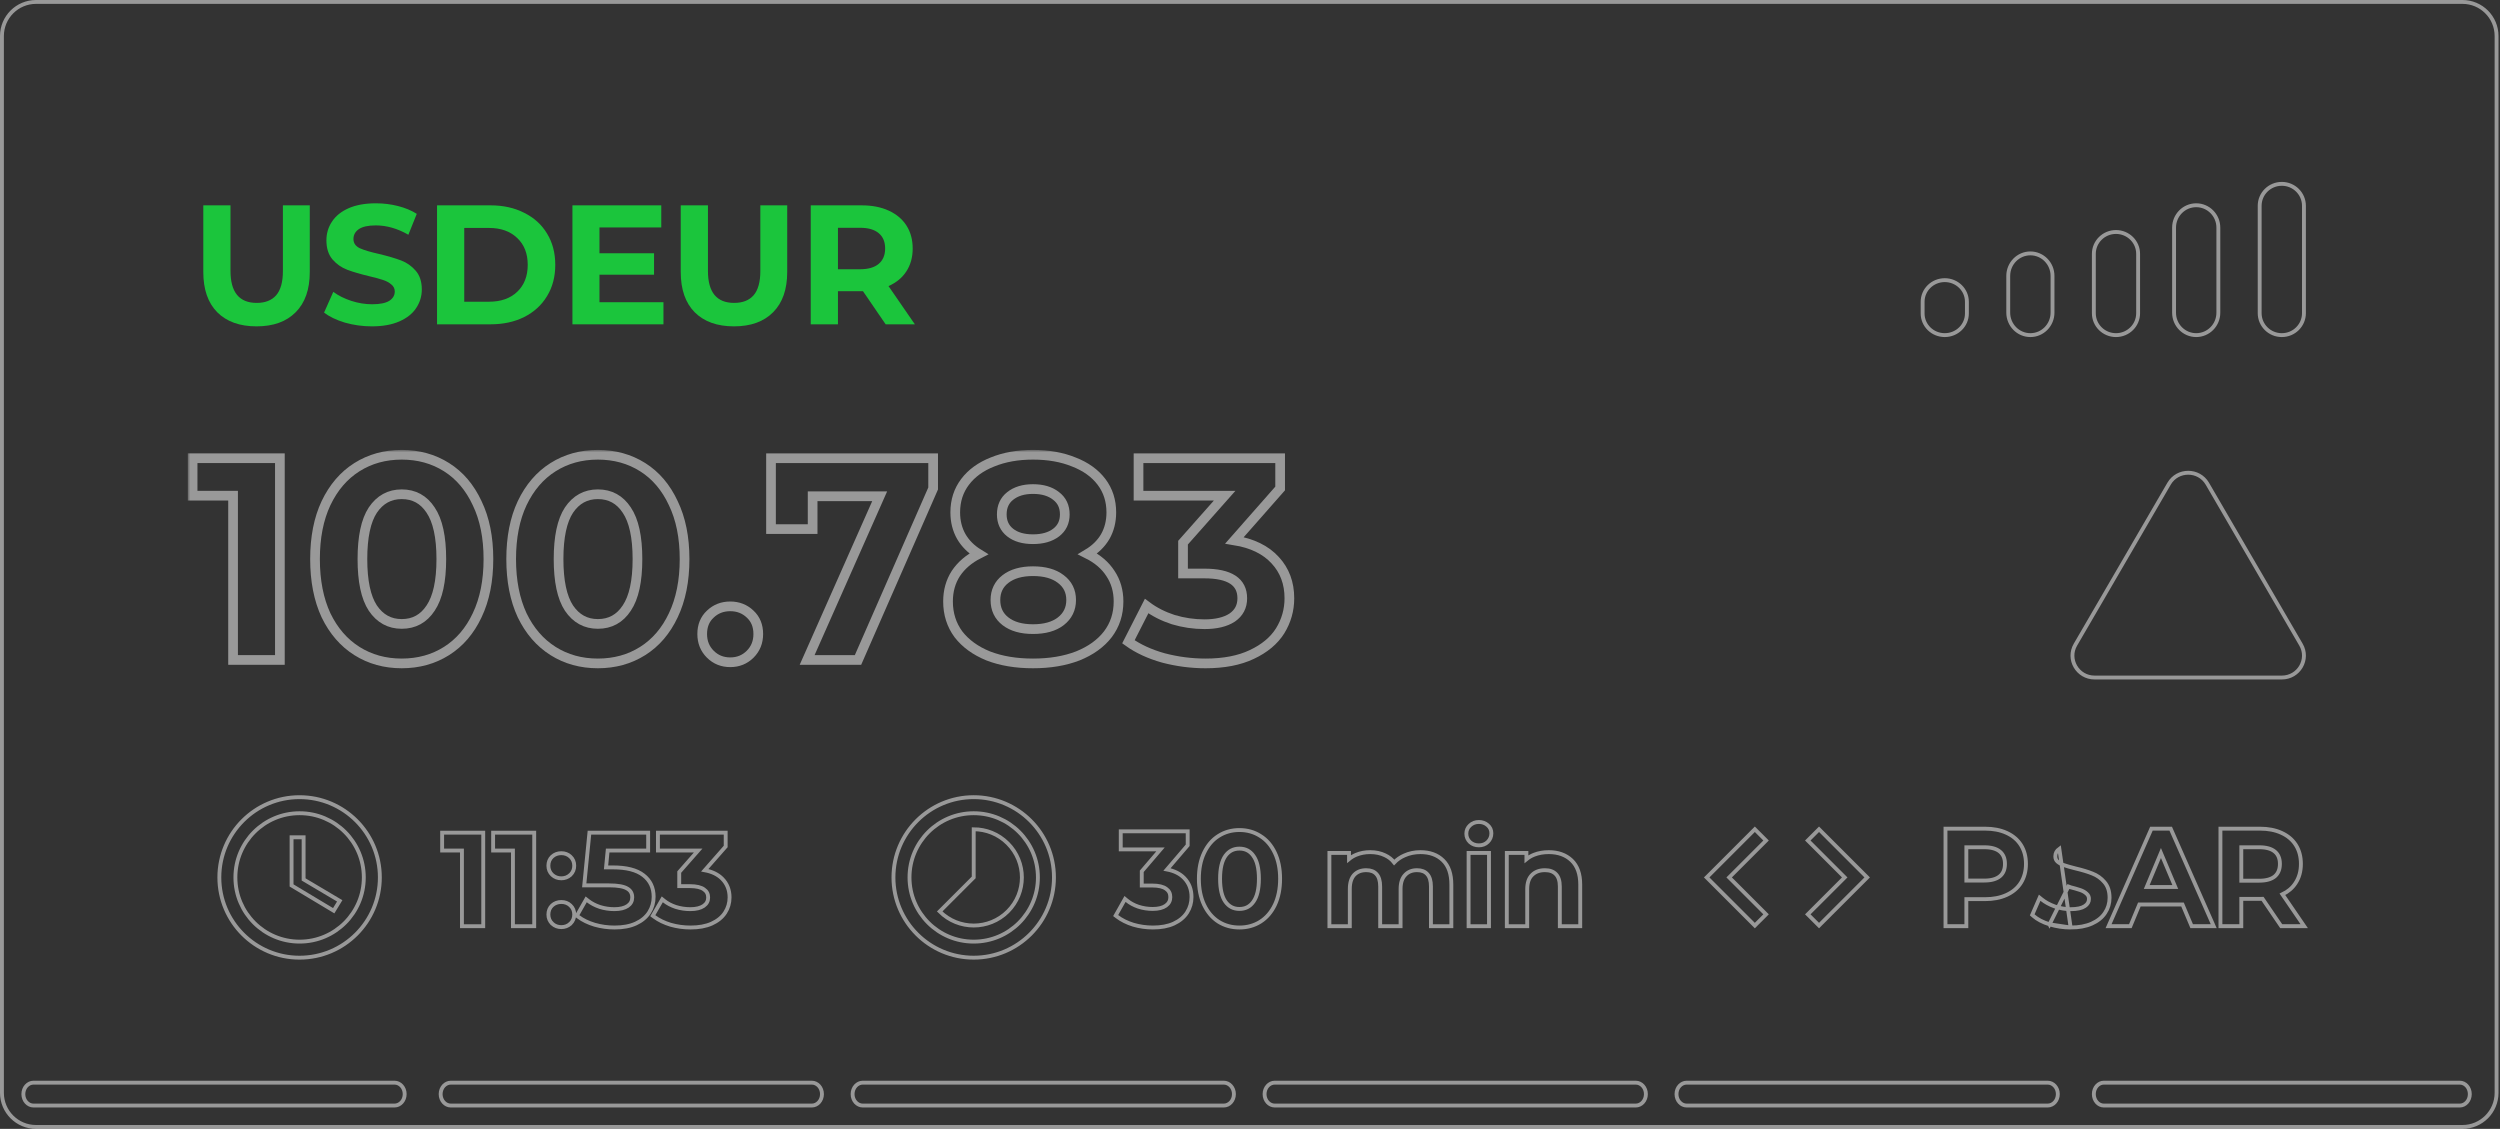 <svg width="516" height="233" viewBox="0 0 516 233" fill="none" xmlns="http://www.w3.org/2000/svg">
    <rect x="0" y="0" width="516" height="233" fill="#333333" stroke="none"/>
    <path d="M0.4 7.436C0.4 3.55 3.551 0.4 7.438 0.4H508.254C512.141 0.4 515.292 3.55 515.292 7.436V225.564C515.292 229.45 512.141 232.6 508.254 232.6H7.438C3.551 232.6 0.4 229.45 0.4 225.564V7.436Z" stroke="white" stroke-opacity="0.5" stroke-width="0.8"/>
    <path d="M52.949 67.36C49.483 67.36 46.779 66.389 44.838 64.448C42.92 62.507 41.961 59.736 41.961 56.134V42.383H47.576V55.924C47.576 60.321 49.379 62.519 52.984 62.519C54.74 62.519 56.081 61.993 57.005 60.94C57.929 59.864 58.392 58.192 58.392 55.924V42.383H63.938V56.134C63.938 59.736 62.967 62.507 61.026 64.448C59.108 66.389 56.416 67.36 52.949 67.36Z" fill="#1BC53C"/>
    <path d="M76.766 67.36C74.848 67.36 72.988 67.103 71.185 66.588C69.406 66.05 67.973 65.36 66.887 64.519L68.793 60.239C69.833 61.011 71.07 61.63 72.502 62.098C73.935 62.566 75.368 62.8 76.801 62.8C78.395 62.8 79.574 62.566 80.337 62.098C81.099 61.607 81.48 60.964 81.48 60.169C81.48 59.584 81.249 59.105 80.787 58.73C80.348 58.333 79.77 58.017 79.054 57.783C78.361 57.549 77.413 57.292 76.212 57.011C74.363 56.567 72.849 56.123 71.671 55.678C70.492 55.234 69.475 54.521 68.62 53.538C67.788 52.556 67.372 51.246 67.372 49.609C67.372 48.183 67.754 46.897 68.516 45.751C69.279 44.581 70.423 43.657 71.948 42.979C73.496 42.301 75.38 41.962 77.598 41.962C79.146 41.962 80.66 42.149 82.139 42.523C83.618 42.897 84.912 43.435 86.021 44.137L84.288 48.452C82.046 47.166 79.805 46.522 77.563 46.522C75.992 46.522 74.825 46.78 74.062 47.294C73.323 47.809 72.953 48.487 72.953 49.329C72.953 50.171 73.381 50.802 74.236 51.223C75.114 51.621 76.443 52.018 78.222 52.416C80.071 52.86 81.584 53.304 82.763 53.749C83.942 54.193 84.947 54.895 85.779 55.854C86.634 56.813 87.061 58.111 87.061 59.748C87.061 61.151 86.668 62.437 85.883 63.606C85.12 64.752 83.965 65.665 82.416 66.343C80.868 67.021 78.985 67.36 76.766 67.36Z" fill="#1BC53C"/>
    <path d="M90.205 42.383H101.228C103.862 42.383 106.185 42.897 108.195 43.926C110.229 44.932 111.8 46.359 112.91 48.206C114.042 50.054 114.608 52.205 114.608 54.661C114.608 57.117 114.042 59.268 112.91 61.116C111.8 62.963 110.229 64.402 108.195 65.431C106.185 66.436 103.862 66.939 101.228 66.939H90.205V42.383ZM100.951 62.273C103.377 62.273 105.307 61.595 106.74 60.239C108.195 58.859 108.923 57 108.923 54.661C108.923 52.322 108.195 50.475 106.74 49.118C105.307 47.739 103.377 47.049 100.951 47.049H95.82V62.273H100.951Z" fill="#1BC53C"/>
    <path d="M136.937 62.379V66.939H118.15V42.383H136.487V46.943H123.731V52.276H134.996V56.696H123.731V62.379H136.937Z" fill="#1BC53C"/>
    <path d="M151.493 67.36C148.026 67.36 145.323 66.389 143.381 64.448C141.463 62.507 140.504 59.736 140.504 56.134V42.383H146.12V55.924C146.12 60.321 147.922 62.519 151.527 62.519C153.284 62.519 154.624 61.993 155.548 60.94C156.473 59.864 156.935 58.192 156.935 55.924V42.383H162.481V56.134C162.481 59.736 161.51 62.507 159.569 64.448C157.651 66.389 154.959 67.36 151.493 67.36Z" fill="#1BC53C"/>
    <path d="M182.797 66.939L178.117 60.098H177.84H172.952V66.939H167.337V42.383H177.84C179.989 42.383 181.849 42.745 183.421 43.47C185.015 44.195 186.24 45.224 187.095 46.557C187.95 47.891 188.378 49.469 188.378 51.293C188.378 53.117 187.939 54.696 187.06 56.029C186.205 57.339 184.981 58.344 183.386 59.046L188.828 66.939H182.797ZM182.693 51.293C182.693 49.913 182.254 48.861 181.376 48.136C180.497 47.388 179.215 47.014 177.528 47.014H172.952V55.573H177.528C179.215 55.573 180.497 55.199 181.376 54.45C182.254 53.702 182.693 52.65 182.693 51.293Z" fill="#1BC53C"/>
    <path d="M509.769 225.823C509.769 227.173 508.808 228.183 507.72 228.183L434.214 228.183C433.127 228.183 432.166 227.173 432.166 225.823C432.166 224.472 433.127 223.462 434.214 223.462L507.72 223.462C508.808 223.462 509.769 224.472 509.769 225.823Z" stroke="white" stroke-opacity="0.5" stroke-width="0.8"/>
    <path d="M424.737 225.823C424.737 227.167 423.766 228.183 422.655 228.183L348.113 228.183C347.002 228.183 346.03 227.167 346.03 225.823C346.03 224.478 347.002 223.462 348.113 223.462L422.655 223.462C423.766 223.462 424.737 224.478 424.737 225.823Z" stroke="white" stroke-opacity="0.5" stroke-width="0.8"/>
    <path d="M339.714 225.823C339.714 227.167 338.743 228.183 337.631 228.183L263.09 228.183C261.978 228.183 261.007 227.167 261.007 225.823C261.007 224.478 261.978 223.462 263.09 223.462L337.631 223.462C338.743 223.462 339.714 224.478 339.714 225.823Z" stroke="white" stroke-opacity="0.5" stroke-width="0.8"/>
    <path d="M254.682 225.822C254.682 227.167 253.711 228.183 252.599 228.183L178.058 228.183C176.946 228.183 175.975 227.167 175.975 225.822C175.975 224.478 176.946 223.462 178.058 223.462L252.599 223.462C253.711 223.462 254.682 224.478 254.682 225.822Z" stroke="white" stroke-opacity="0.5" stroke-width="0.8"/>
    <path d="M169.655 225.823C169.655 227.167 168.684 228.183 167.573 228.183L93.031 228.183C91.92 228.183 90.948 227.167 90.948 225.823C90.948 224.478 91.92 223.462 93.031 223.462L167.573 223.462C168.684 223.462 169.655 224.478 169.655 225.823Z" stroke="white" stroke-opacity="0.5" stroke-width="0.8"/>
    <path d="M83.526 225.822C83.526 227.167 82.554 228.183 81.443 228.183L6.901 228.183C5.79 228.183 4.819 227.167 4.819 225.822C4.819 224.478 5.79 223.462 6.901 223.462L81.443 223.462C82.554 223.462 83.526 224.478 83.526 225.822Z" stroke="white" stroke-opacity="0.5" stroke-width="0.8"/>
    <mask id="path-9-outside-1" maskUnits="userSpaceOnUse" x="38.754" y="92.862" width="229" height="46" fill="black">
        <rect fill="white" x="38.754" y="92.862" width="229" height="46"/>
        <path d="M57.768 94.576V136.215H48.105V102.309H39.754V94.576H57.768Z"/>
        <path d="M82.916 136.929C79.457 136.929 76.375 136.076 73.671 134.371C70.966 132.666 68.839 130.207 67.288 126.995C65.777 123.743 65.021 119.877 65.021 115.395C65.021 110.914 65.777 107.068 67.288 103.856C68.839 100.604 70.966 98.125 73.671 96.42C76.375 94.715 79.457 93.862 82.916 93.862C86.376 93.862 89.458 94.715 92.162 96.42C94.866 98.125 96.974 100.604 98.485 103.856C100.036 107.068 100.811 110.914 100.811 115.395C100.811 119.877 100.036 123.743 98.485 126.995C96.974 130.207 94.866 132.666 92.162 134.371C89.458 136.076 86.376 136.929 82.916 136.929ZM82.916 128.779C85.461 128.779 87.45 127.689 88.881 125.508C90.353 123.327 91.088 119.956 91.088 115.395C91.088 110.835 90.353 107.464 88.881 105.283C87.45 103.102 85.461 102.012 82.916 102.012C80.411 102.012 78.423 103.102 76.951 105.283C75.52 107.464 74.804 110.835 74.804 115.395C74.804 119.956 75.52 123.327 76.951 125.508C78.423 127.689 80.411 128.779 82.916 128.779Z"/>
        <path d="M123.401 136.929C119.941 136.929 116.859 136.076 114.155 134.371C111.451 132.666 109.324 130.207 107.773 126.995C106.262 123.743 105.506 119.877 105.506 115.395C105.506 110.914 106.262 107.068 107.773 103.856C109.324 100.604 111.451 98.125 114.155 96.42C116.859 94.715 119.941 93.862 123.401 93.862C126.86 93.862 129.942 94.715 132.646 96.42C135.35 98.125 137.458 100.604 138.969 103.856C140.52 107.068 141.296 110.914 141.296 115.395C141.296 119.877 140.52 123.743 138.969 126.995C137.458 130.207 135.35 132.666 132.646 134.371C129.942 136.076 126.86 136.929 123.401 136.929ZM123.401 128.779C125.946 128.779 127.934 127.689 129.366 125.508C130.837 123.327 131.573 119.956 131.573 115.395C131.573 110.835 130.837 107.464 129.366 105.283C127.934 103.102 125.946 102.012 123.401 102.012C120.896 102.012 118.907 103.102 117.436 105.283C116.004 107.464 115.288 110.835 115.288 115.395C115.288 119.956 116.004 123.327 117.436 125.508C118.907 127.689 120.896 128.779 123.401 128.779Z"/>
        <path d="M150.721 136.691C149.091 136.691 147.719 136.136 146.605 135.025C145.492 133.915 144.935 132.527 144.935 130.861C144.935 129.156 145.492 127.788 146.605 126.757C147.719 125.686 149.091 125.151 150.721 125.151C152.351 125.151 153.723 125.686 154.837 126.757C155.95 127.788 156.507 129.156 156.507 130.861C156.507 132.527 155.95 133.915 154.837 135.025C153.723 136.136 152.351 136.691 150.721 136.691Z"/>
        <path d="M192.6 94.576V100.822L177.092 136.215H166.593L181.565 102.428H167.727V109.209H159.137V94.576H192.6Z"/>
        <path d="M224.484 114.325C226.552 115.356 228.122 116.704 229.196 118.37C230.31 120.035 230.866 121.959 230.866 124.14C230.866 126.717 230.131 128.978 228.659 130.921C227.188 132.824 225.12 134.311 222.456 135.382C219.791 136.413 216.71 136.929 213.21 136.929C209.711 136.929 206.629 136.413 203.965 135.382C201.34 134.311 199.292 132.824 197.821 130.921C196.389 128.978 195.673 126.717 195.673 124.14C195.673 121.959 196.21 120.035 197.284 118.37C198.397 116.704 199.968 115.356 201.996 114.325C200.445 113.373 199.252 112.183 198.417 110.756C197.582 109.288 197.164 107.623 197.164 105.759C197.164 103.34 197.84 101.238 199.193 99.454C200.545 97.669 202.434 96.301 204.859 95.349C207.285 94.358 210.069 93.862 213.21 93.862C216.391 93.862 219.195 94.358 221.621 95.349C224.086 96.301 225.995 97.669 227.347 99.454C228.699 101.238 229.375 103.34 229.375 105.759C229.375 107.623 228.958 109.288 228.122 110.756C227.287 112.183 226.074 113.373 224.484 114.325ZM213.21 100.941C211.262 100.941 209.691 101.417 208.498 102.369C207.345 103.281 206.768 104.55 206.768 106.175C206.768 107.762 207.345 109.011 208.498 109.923C209.651 110.835 211.222 111.291 213.21 111.291C215.198 111.291 216.789 110.835 217.982 109.923C219.175 109.011 219.772 107.762 219.772 106.175C219.772 104.55 219.175 103.281 217.982 102.369C216.789 101.417 215.198 100.941 213.21 100.941ZM213.21 129.85C215.636 129.85 217.545 129.315 218.936 128.244C220.368 127.134 221.084 125.666 221.084 123.842C221.084 122.018 220.368 120.571 218.936 119.5C217.545 118.429 215.636 117.894 213.21 117.894C210.824 117.894 208.935 118.429 207.543 119.5C206.152 120.571 205.456 122.018 205.456 123.842C205.456 125.706 206.152 127.173 207.543 128.244C208.935 129.315 210.824 129.85 213.21 129.85Z"/>
        <path d="M254.795 111.529C258.453 112.124 261.257 113.492 263.206 115.633C265.154 117.735 266.128 120.352 266.128 123.485C266.128 125.904 265.492 128.145 264.22 130.207C262.947 132.229 260.998 133.855 258.374 135.085C255.789 136.314 252.608 136.929 248.83 136.929C245.887 136.929 242.984 136.552 240.121 135.798C237.298 135.005 234.892 133.895 232.904 132.467L236.662 125.091C238.252 126.281 240.081 127.213 242.149 127.887C244.257 128.522 246.404 128.839 248.591 128.839C251.017 128.839 252.926 128.383 254.318 127.471C255.71 126.519 256.405 125.191 256.405 123.485C256.405 120.075 253.801 118.37 248.591 118.37H244.177V112.005L252.767 102.309H234.991V94.576H264.22V100.822L254.795 111.529Z"/>
    </mask>
    <path d="M57.768 94.576V136.215H48.105V102.309H39.754V94.576H57.768Z" stroke="white" stroke-opacity="0.5" stroke-width="2" mask="url(#path-9-outside-1)"/>
    <path d="M82.916 136.929C79.457 136.929 76.375 136.076 73.671 134.371C70.966 132.666 68.839 130.207 67.288 126.995C65.777 123.743 65.021 119.877 65.021 115.395C65.021 110.914 65.777 107.068 67.288 103.856C68.839 100.604 70.966 98.125 73.671 96.42C76.375 94.715 79.457 93.862 82.916 93.862C86.376 93.862 89.458 94.715 92.162 96.42C94.866 98.125 96.974 100.604 98.485 103.856C100.036 107.068 100.811 110.914 100.811 115.395C100.811 119.877 100.036 123.743 98.485 126.995C96.974 130.207 94.866 132.666 92.162 134.371C89.458 136.076 86.376 136.929 82.916 136.929ZM82.916 128.779C85.461 128.779 87.45 127.689 88.881 125.508C90.353 123.327 91.088 119.956 91.088 115.395C91.088 110.835 90.353 107.464 88.881 105.283C87.45 103.102 85.461 102.012 82.916 102.012C80.411 102.012 78.423 103.102 76.951 105.283C75.52 107.464 74.804 110.835 74.804 115.395C74.804 119.956 75.52 123.327 76.951 125.508C78.423 127.689 80.411 128.779 82.916 128.779Z" stroke="white" stroke-opacity="0.5" stroke-width="2" mask="url(#path-9-outside-1)"/>
    <path d="M123.401 136.929C119.941 136.929 116.859 136.076 114.155 134.371C111.451 132.666 109.324 130.207 107.773 126.995C106.262 123.743 105.506 119.877 105.506 115.395C105.506 110.914 106.262 107.068 107.773 103.856C109.324 100.604 111.451 98.125 114.155 96.42C116.859 94.715 119.941 93.862 123.401 93.862C126.86 93.862 129.942 94.715 132.646 96.42C135.35 98.125 137.458 100.604 138.969 103.856C140.52 107.068 141.296 110.914 141.296 115.395C141.296 119.877 140.52 123.743 138.969 126.995C137.458 130.207 135.35 132.666 132.646 134.371C129.942 136.076 126.86 136.929 123.401 136.929ZM123.401 128.779C125.946 128.779 127.934 127.689 129.366 125.508C130.837 123.327 131.573 119.956 131.573 115.395C131.573 110.835 130.837 107.464 129.366 105.283C127.934 103.102 125.946 102.012 123.401 102.012C120.896 102.012 118.907 103.102 117.436 105.283C116.004 107.464 115.288 110.835 115.288 115.395C115.288 119.956 116.004 123.327 117.436 125.508C118.907 127.689 120.896 128.779 123.401 128.779Z" stroke="white" stroke-opacity="0.5" stroke-width="2" mask="url(#path-9-outside-1)"/>
    <path d="M150.721 136.691C149.091 136.691 147.719 136.136 146.605 135.025C145.492 133.915 144.935 132.527 144.935 130.861C144.935 129.156 145.492 127.788 146.605 126.757C147.719 125.686 149.091 125.151 150.721 125.151C152.351 125.151 153.723 125.686 154.837 126.757C155.95 127.788 156.507 129.156 156.507 130.861C156.507 132.527 155.95 133.915 154.837 135.025C153.723 136.136 152.351 136.691 150.721 136.691Z" stroke="white" stroke-opacity="0.5" stroke-width="2" mask="url(#path-9-outside-1)"/>
    <path d="M192.6 94.576V100.822L177.092 136.215H166.593L181.565 102.428H167.727V109.209H159.137V94.576H192.6Z" stroke="white" stroke-opacity="0.5" stroke-width="2" mask="url(#path-9-outside-1)"/>
    <path d="M224.484 114.325C226.552 115.356 228.122 116.704 229.196 118.37C230.31 120.035 230.866 121.959 230.866 124.14C230.866 126.717 230.131 128.978 228.659 130.921C227.188 132.824 225.12 134.311 222.456 135.382C219.791 136.413 216.71 136.929 213.21 136.929C209.711 136.929 206.629 136.413 203.965 135.382C201.34 134.311 199.292 132.824 197.821 130.921C196.389 128.978 195.673 126.717 195.673 124.14C195.673 121.959 196.21 120.035 197.284 118.37C198.397 116.704 199.968 115.356 201.996 114.325C200.445 113.373 199.252 112.183 198.417 110.756C197.582 109.288 197.164 107.623 197.164 105.759C197.164 103.34 197.84 101.238 199.193 99.454C200.545 97.669 202.434 96.301 204.859 95.349C207.285 94.358 210.069 93.862 213.21 93.862C216.391 93.862 219.195 94.358 221.621 95.349C224.086 96.301 225.995 97.669 227.347 99.454C228.699 101.238 229.375 103.34 229.375 105.759C229.375 107.623 228.958 109.288 228.122 110.756C227.287 112.183 226.074 113.373 224.484 114.325ZM213.21 100.941C211.262 100.941 209.691 101.417 208.498 102.369C207.345 103.281 206.768 104.55 206.768 106.175C206.768 107.762 207.345 109.011 208.498 109.923C209.651 110.835 211.222 111.291 213.21 111.291C215.198 111.291 216.789 110.835 217.982 109.923C219.175 109.011 219.772 107.762 219.772 106.175C219.772 104.55 219.175 103.281 217.982 102.369C216.789 101.417 215.198 100.941 213.21 100.941ZM213.21 129.85C215.636 129.85 217.545 129.315 218.936 128.244C220.368 127.134 221.084 125.666 221.084 123.842C221.084 122.018 220.368 120.571 218.936 119.5C217.545 118.429 215.636 117.894 213.21 117.894C210.824 117.894 208.935 118.429 207.543 119.5C206.152 120.571 205.456 122.018 205.456 123.842C205.456 125.706 206.152 127.173 207.543 128.244C208.935 129.315 210.824 129.85 213.21 129.85Z" stroke="white" stroke-opacity="0.5" stroke-width="2" mask="url(#path-9-outside-1)"/>
    <path d="M254.795 111.529C258.453 112.124 261.257 113.492 263.206 115.633C265.154 117.735 266.128 120.352 266.128 123.485C266.128 125.904 265.492 128.145 264.22 130.207C262.947 132.229 260.998 133.855 258.374 135.085C255.789 136.314 252.608 136.929 248.83 136.929C245.887 136.929 242.984 136.552 240.121 135.798C237.298 135.005 234.892 133.895 232.904 132.467L236.662 125.091C238.252 126.281 240.081 127.213 242.149 127.887C244.257 128.522 246.404 128.839 248.591 128.839C251.017 128.839 252.926 128.383 254.318 127.471C255.71 126.519 256.405 125.191 256.405 123.485C256.405 120.075 253.801 118.37 248.591 118.37H244.177V112.005L252.767 102.309H234.991V94.576H264.22V100.822L254.795 111.529Z" stroke="white" stroke-opacity="0.5" stroke-width="2" mask="url(#path-9-outside-1)"/>
    <path d="M99.739 172.265V171.865H99.338H91.656H91.257V172.265V175.147V175.547H91.656H95.346V190.773V191.173H95.746H99.338H99.739V190.773V172.265ZM110.263 172.265V171.865H109.863H102.181H101.781V172.265V175.147V175.547H102.181H105.871V190.773V191.173H106.271H109.863H110.263V190.773V172.265ZM113.976 180.566L113.976 180.566L113.982 180.572C114.502 181.048 115.134 181.285 115.855 181.285C116.577 181.285 117.209 181.048 117.728 180.572L117.729 180.572L117.735 180.566C118.259 180.064 118.521 179.43 118.521 178.69C118.521 177.938 118.262 177.3 117.732 176.812C117.226 176.33 116.591 176.096 115.855 176.096C115.119 176.096 114.476 176.331 113.955 176.809L113.955 176.809L113.949 176.815C113.437 177.305 113.189 177.943 113.189 178.69C113.189 179.43 113.452 180.064 113.976 180.566ZM113.976 190.639L113.976 190.64L113.982 190.645C114.502 191.122 115.134 191.359 115.855 191.359C116.577 191.359 117.209 191.122 117.728 190.645L117.729 190.645L117.735 190.639C118.259 190.138 118.521 189.503 118.521 188.764C118.521 188.012 118.262 187.374 117.732 186.886C117.226 186.404 116.591 186.17 115.855 186.17C115.119 186.17 114.476 186.404 113.955 186.883L113.955 186.883L113.949 186.889C113.437 187.378 113.189 188.016 113.189 188.764C113.189 189.503 113.452 190.138 113.976 190.639ZM130.492 185.221C130.492 185.968 130.19 186.543 129.559 186.981C128.932 187.411 128.027 187.65 126.802 187.65C125.775 187.65 124.776 187.498 123.803 187.194C122.847 186.871 122.033 186.442 121.357 185.911L120.992 185.625L120.762 186.028L119.242 188.698L119.069 189.003L119.348 189.215C120.278 189.919 121.41 190.467 122.735 190.866L122.735 190.866L122.74 190.867C124.067 191.248 125.439 191.438 126.857 191.438C128.573 191.438 130.044 191.168 131.253 190.608C132.452 190.053 133.374 189.292 133.993 188.318C134.606 187.352 134.912 186.272 134.912 185.089C134.912 183.228 134.207 181.733 132.795 180.648C131.384 179.546 129.26 179.031 126.498 179.031H125.087L125.424 175.547H133.379H133.779V175.147V172.265V171.865H133.379H122.022H121.659L121.623 172.226L120.629 182.3L120.585 182.739H121.027H125.697C127.584 182.739 128.818 182.989 129.488 183.417L129.488 183.417L129.498 183.422C130.165 183.823 130.492 184.404 130.492 185.221ZM144.103 175.547L140.293 179.88L140.194 179.994V180.145V182.498V182.898H140.594H142.362C143.749 182.898 144.697 183.142 145.278 183.562L145.278 183.562L145.288 183.569C145.876 183.968 146.163 184.513 146.163 185.248C146.163 185.974 145.864 186.541 145.23 186.981C144.603 187.411 143.698 187.65 142.473 187.65C141.446 187.65 140.447 187.498 139.474 187.194C138.518 186.872 137.716 186.443 137.059 185.914L136.696 185.622L136.462 186.025L134.915 188.696L134.735 189.005L135.022 189.217C135.968 189.919 137.098 190.466 138.405 190.865L138.405 190.865L138.411 190.867C139.737 191.248 141.11 191.438 142.528 191.438C144.225 191.438 145.684 191.177 146.892 190.636L146.894 190.635C148.109 190.082 149.041 189.331 149.662 188.373C150.276 187.426 150.583 186.372 150.583 185.221C150.583 183.696 150.077 182.403 149.058 181.371C148.176 180.477 146.968 179.902 145.467 179.621L149.682 174.83L149.781 174.717V174.566V172.265V171.865H149.381H136.2H135.8V172.265V175.147V175.547H136.2H144.103Z" stroke="white" stroke-opacity="0.5" stroke-width="0.8"/>
    <path fill-rule="evenodd" clip-rule="evenodd" d="M61.821 164.536C52.678 164.536 45.273 171.956 45.273 181.1C45.273 190.243 52.678 197.664 61.821 197.664C70.981 197.664 78.401 190.243 78.401 181.1C78.401 171.956 70.981 164.536 61.821 164.536ZM61.837 194.351C54.516 194.351 48.586 188.421 48.586 181.1C48.586 173.778 54.516 167.848 61.837 167.848C69.159 167.848 75.089 173.778 75.089 181.1C75.089 188.421 69.159 194.351 61.837 194.351ZM60.181 172.818H62.666V181.514L70.119 185.936L68.877 187.974L60.181 182.756V172.818Z" stroke="white" stroke-opacity="0.5" stroke-width="0.8"/>
    <path fill-rule="evenodd" clip-rule="evenodd" d="M200.973 164.535C191.83 164.535 184.409 171.956 184.409 181.099C184.409 190.243 191.83 197.663 200.973 197.663C210.117 197.663 217.537 190.243 217.537 181.099C217.537 171.956 210.117 164.535 200.973 164.535ZM207.997 174.076C206.059 172.138 203.524 171.161 200.973 171.161V181.099L193.95 188.123C197.826 191.998 204.121 191.998 208.013 188.123C211.889 184.247 211.889 177.952 207.997 174.076ZM187.722 181.099C187.722 188.421 193.652 194.351 200.973 194.351C208.295 194.351 214.225 188.421 214.225 181.099C214.225 173.778 208.295 167.848 200.973 167.848C193.652 167.848 187.722 173.778 187.722 181.099Z" stroke="white" stroke-opacity="0.5" stroke-width="0.8"/>
    <path d="M244.425 181.236C243.553 180.327 242.356 179.743 240.869 179.458L245.041 174.583L245.137 174.471V174.323V171.989V171.589H244.737H231.721H231.321V171.989V174.913V175.313H231.721H239.53L235.756 179.724L235.659 179.836V179.984V182.372V182.772H236.059H237.806C239.173 182.772 240.107 183.019 240.678 183.444L240.678 183.444L240.688 183.451C241.267 183.856 241.554 184.41 241.554 185.162C241.554 185.906 241.255 186.483 240.631 186.929C240.013 187.365 239.122 187.606 237.915 187.606C236.903 187.606 235.918 187.452 234.958 187.144C234.016 186.817 233.224 186.383 232.576 185.847L232.207 185.542L231.972 185.958L230.444 188.668L230.273 188.972L230.55 189.183C231.484 189.895 232.601 190.451 233.893 190.856L233.893 190.856L233.9 190.858C235.211 191.245 236.568 191.438 237.97 191.438C239.647 191.438 241.091 191.172 242.285 190.623L242.287 190.622C243.489 190.06 244.409 189.298 245.021 188.327C245.627 187.366 245.929 186.299 245.929 185.135C245.929 183.592 245.431 182.283 244.425 181.236ZM248.524 186.755L248.525 186.756C249.244 188.264 250.237 189.434 251.508 190.248L251.512 190.25C252.781 191.044 254.22 191.438 255.818 191.438C257.415 191.438 258.854 191.044 260.123 190.25L260.124 190.249C261.414 189.435 262.417 188.265 263.137 186.756L263.138 186.755C263.86 185.224 264.213 183.428 264.213 181.379C264.213 179.331 263.86 177.544 263.138 176.03C262.418 174.504 261.416 173.332 260.124 172.535C258.855 171.723 257.415 171.32 255.818 171.32C254.219 171.32 252.78 171.723 251.51 172.536C250.237 173.334 249.243 174.505 248.525 176.03C247.802 177.544 247.449 179.331 247.449 181.379C247.449 183.428 247.803 185.224 248.524 186.755ZM258.711 176.646L258.711 176.646L258.713 176.65C259.443 177.66 259.838 179.216 259.838 181.379C259.838 183.542 259.443 185.098 258.713 186.109L258.711 186.112C258.004 187.114 257.053 187.606 255.818 187.606C254.603 187.606 253.65 187.116 252.923 186.11C252.211 185.099 251.824 183.542 251.824 181.379C251.824 179.216 252.21 177.659 252.923 176.648C253.65 175.642 254.603 175.152 255.818 175.152C257.053 175.152 258.004 175.644 258.711 176.646ZM299.158 191.17H299.558V190.77V182.56C299.558 180.404 299.005 178.717 297.828 177.578C296.664 176.434 295.099 175.881 293.182 175.881C291.986 175.881 290.884 176.106 289.881 176.56C289.053 176.92 288.344 177.407 287.76 178.021C287.264 177.382 286.635 176.887 285.877 176.537C284.978 176.096 283.953 175.881 282.812 175.881C281.766 175.881 280.803 176.059 279.93 176.422C279.376 176.652 278.877 176.949 278.437 177.312V176.442V176.042H278.037H274.789H274.389V176.442V190.77V191.17H274.789H278.2H278.6V190.77V183.499C278.6 182.165 278.922 181.213 279.503 180.578C280.107 179.939 280.922 179.606 281.994 179.606C282.963 179.606 283.651 179.898 284.121 180.435L284.121 180.435L284.125 180.44C284.597 180.963 284.868 181.789 284.868 182.989V190.77V191.17H285.268H288.679H289.079V190.77V183.499C289.079 182.185 289.408 181.243 290.007 180.607L290.011 180.604C290.617 179.945 291.423 179.606 292.473 179.606C293.442 179.606 294.13 179.898 294.6 180.435L294.6 180.435L294.604 180.44C295.076 180.963 295.347 181.789 295.347 182.989V190.77V191.17H295.747H299.158ZM303.517 176.042H303.117V176.442V190.77V191.17H303.517H306.928H307.328V190.77V176.442V176.042H306.928H303.517ZM303.407 173.809L303.407 173.809L303.414 173.816C303.913 174.264 304.53 174.481 305.237 174.481C305.963 174.481 306.587 174.253 307.072 173.776C307.568 173.289 307.82 172.685 307.82 171.989C307.82 171.32 307.561 170.753 307.056 170.319C306.557 169.873 305.941 169.657 305.237 169.657C304.526 169.657 303.908 169.886 303.41 170.353C302.908 170.805 302.653 171.387 302.653 172.069C302.653 172.752 302.909 173.341 303.407 173.809ZM325.76 191.17H326.16V190.77V182.56C326.16 180.415 325.585 178.729 324.371 177.575C323.172 176.435 321.592 175.881 319.674 175.881C318.558 175.881 317.543 176.058 316.634 176.419C316.044 176.654 315.517 176.961 315.053 177.342V176.442V176.042H314.653H311.406H311.006V176.442V190.77V191.17H311.406H314.817H315.217V190.77V183.526C315.217 182.198 315.562 181.25 316.192 180.615L316.196 180.611C316.833 179.953 317.712 179.606 318.883 179.606C319.912 179.606 320.649 179.902 321.155 180.445L321.159 180.449C321.662 180.973 321.948 181.794 321.948 182.989V190.77V191.17H322.348H325.76Z" stroke="white" stroke-opacity="0.5" stroke-width="0.8"/>
    <path fill-rule="evenodd" clip-rule="evenodd" d="M356.896 181.1L364.515 188.719L362.196 191.038L352.258 181.1L362.196 171.161L364.515 173.48L356.896 181.1ZM380.748 181.1L373.128 188.719L375.447 191.038L385.386 181.1L375.447 171.161L373.128 173.48L380.748 181.1Z" stroke="white" stroke-opacity="0.5" stroke-width="0.8"/>
    <path d="M423.024 190.785L423.023 190.784C421.638 190.349 420.513 189.765 419.667 189.018L419.449 188.826L419.566 188.559L420.78 185.771L420.989 185.289L421.398 185.619C422.13 186.212 423.032 186.706 424.112 187.099C425.205 187.471 426.293 187.656 427.378 187.656C428.751 187.656 429.699 187.428 430.284 187.034L430.288 187.031L430.288 187.031C430.892 186.635 431.16 186.147 431.16 185.544C431.16 185.1 431.007 184.761 430.702 184.491L430.694 184.484L430.687 184.477C430.359 184.158 429.928 183.901 429.38 183.714C428.802 183.517 428.005 183.29 426.985 183.033C426.985 183.033 426.985 183.033 426.984 183.033L427.082 182.645L423.024 190.785ZM423.024 190.785C424.43 191.22 425.882 191.437 427.378 191.437M423.024 190.785L427.378 191.437M427.378 191.437C429.073 191.437 430.534 191.174 431.75 190.63C432.955 190.09 433.876 189.355 434.484 188.413C435.104 187.481 435.413 186.438 435.413 185.295C435.413 183.975 435.071 182.879 434.344 182.052C433.673 181.267 432.856 180.687 431.897 180.313C430.973 179.935 429.802 179.581 428.39 179.247C427.371 178.991 426.575 178.764 425.997 178.567C425.446 178.379 425.001 178.128 424.652 177.821C424.365 177.553 424.217 177.213 424.217 176.765C424.217 176.108 424.483 175.592 425.047 175.186L427.378 191.437ZM417.126 182.195L417.128 182.193C417.819 181.072 418.158 179.773 418.158 178.311C418.158 176.831 417.82 175.531 417.126 174.426C416.432 173.323 415.434 172.482 414.147 171.901C412.879 171.32 411.399 171.037 409.719 171.037H401.949H401.549V171.437V190.761V191.161H401.949H405.456H405.856V190.761V185.585H409.719C411.399 185.585 412.879 185.301 414.147 184.721C415.434 184.14 416.432 183.299 417.126 182.195ZM439.435 191.161H439.702L439.804 190.915L441.563 186.689H450.473L452.259 190.917L452.362 191.161H452.627H456.296H456.91L456.662 190.6L448.137 171.275L448.032 171.037H447.771H444.318H444.057L443.952 171.276L435.454 190.6L435.207 191.161H435.82H439.435ZM470.723 190.987L470.842 191.161H471.054H474.831H475.589L475.161 190.536L471.091 184.586C472.235 184.047 473.139 183.282 473.789 182.286C474.54 181.162 474.907 179.831 474.907 178.311C474.907 176.831 474.568 175.531 473.875 174.426C473.181 173.323 472.182 172.482 470.896 171.901C469.628 171.32 468.148 171.037 466.468 171.037H458.698H458.298V171.437V190.761V191.161H458.698H462.205H462.605V190.761V185.53H466.468C466.67 185.53 466.846 185.526 466.996 185.519L470.723 190.987ZM412.78 180.848C412.089 181.427 411.036 181.748 409.557 181.748H405.856V174.873H409.557C411.036 174.873 412.089 175.195 412.78 175.774C413.463 176.346 413.824 177.171 413.824 178.311C413.824 179.451 413.463 180.276 412.78 180.848ZM443.084 183.073L446.019 176.059L448.976 183.073H443.084ZM469.529 175.774C470.212 176.346 470.573 177.171 470.573 178.311C470.573 179.449 470.213 180.286 469.527 180.877C468.835 181.455 467.783 181.776 466.306 181.776H462.605V174.873H466.306C467.784 174.873 468.837 175.195 469.529 175.774Z" stroke="white" stroke-opacity="0.5" stroke-width="0.8"/>
    <path d="M447.696 99.837C449.451 96.821 453.84 96.821 455.595 99.837L474.922 133.059C476.673 136.07 474.487 139.841 470.973 139.841L432.318 139.841C428.804 139.841 426.618 136.07 428.369 133.059L447.696 99.837Z" stroke="white" stroke-opacity="0.5" stroke-width="0.8"/>
    <path d="M396.83 62.28C396.83 59.826 398.867 57.821 401.399 57.821C403.931 57.821 405.968 59.826 405.968 62.28V64.71C405.968 67.164 403.931 69.168 401.399 69.168C398.867 69.168 396.83 67.164 396.83 64.71V62.28Z" stroke="white" stroke-opacity="0.5" stroke-width="0.8"/>
    <path d="M414.501 56.949C414.501 54.375 416.553 52.3 419.07 52.3C421.588 52.3 423.639 54.375 423.639 56.949V64.521C423.639 67.094 421.588 69.169 419.07 69.169C416.553 69.169 414.501 67.094 414.501 64.521V56.949Z" stroke="white" stroke-opacity="0.5" stroke-width="0.8"/>
    <path d="M432.17 52.391C432.17 49.906 434.211 47.883 436.739 47.883C439.267 47.883 441.308 49.906 441.308 52.391V64.661C441.308 67.146 439.267 69.169 436.739 69.169C434.211 69.169 432.17 67.146 432.17 64.661V52.391Z" stroke="white" stroke-opacity="0.5" stroke-width="0.8"/>
    <path d="M448.728 46.981C448.728 44.426 450.778 42.362 453.297 42.362C455.817 42.362 457.867 44.426 457.867 46.981V64.549C457.867 67.104 455.817 69.168 453.297 69.168C450.778 69.168 448.728 67.104 448.728 64.549V46.981Z" stroke="white" stroke-opacity="0.5" stroke-width="0.8"/>
    <path d="M466.396 42.472C466.396 39.975 468.439 37.945 470.965 37.945C473.492 37.945 475.534 39.975 475.534 42.472V64.642C475.534 67.139 473.492 69.169 470.965 69.169C468.439 69.169 466.396 67.139 466.396 64.642V42.472Z" stroke="white" stroke-opacity="0.5" stroke-width="0.8"/>
</svg>
